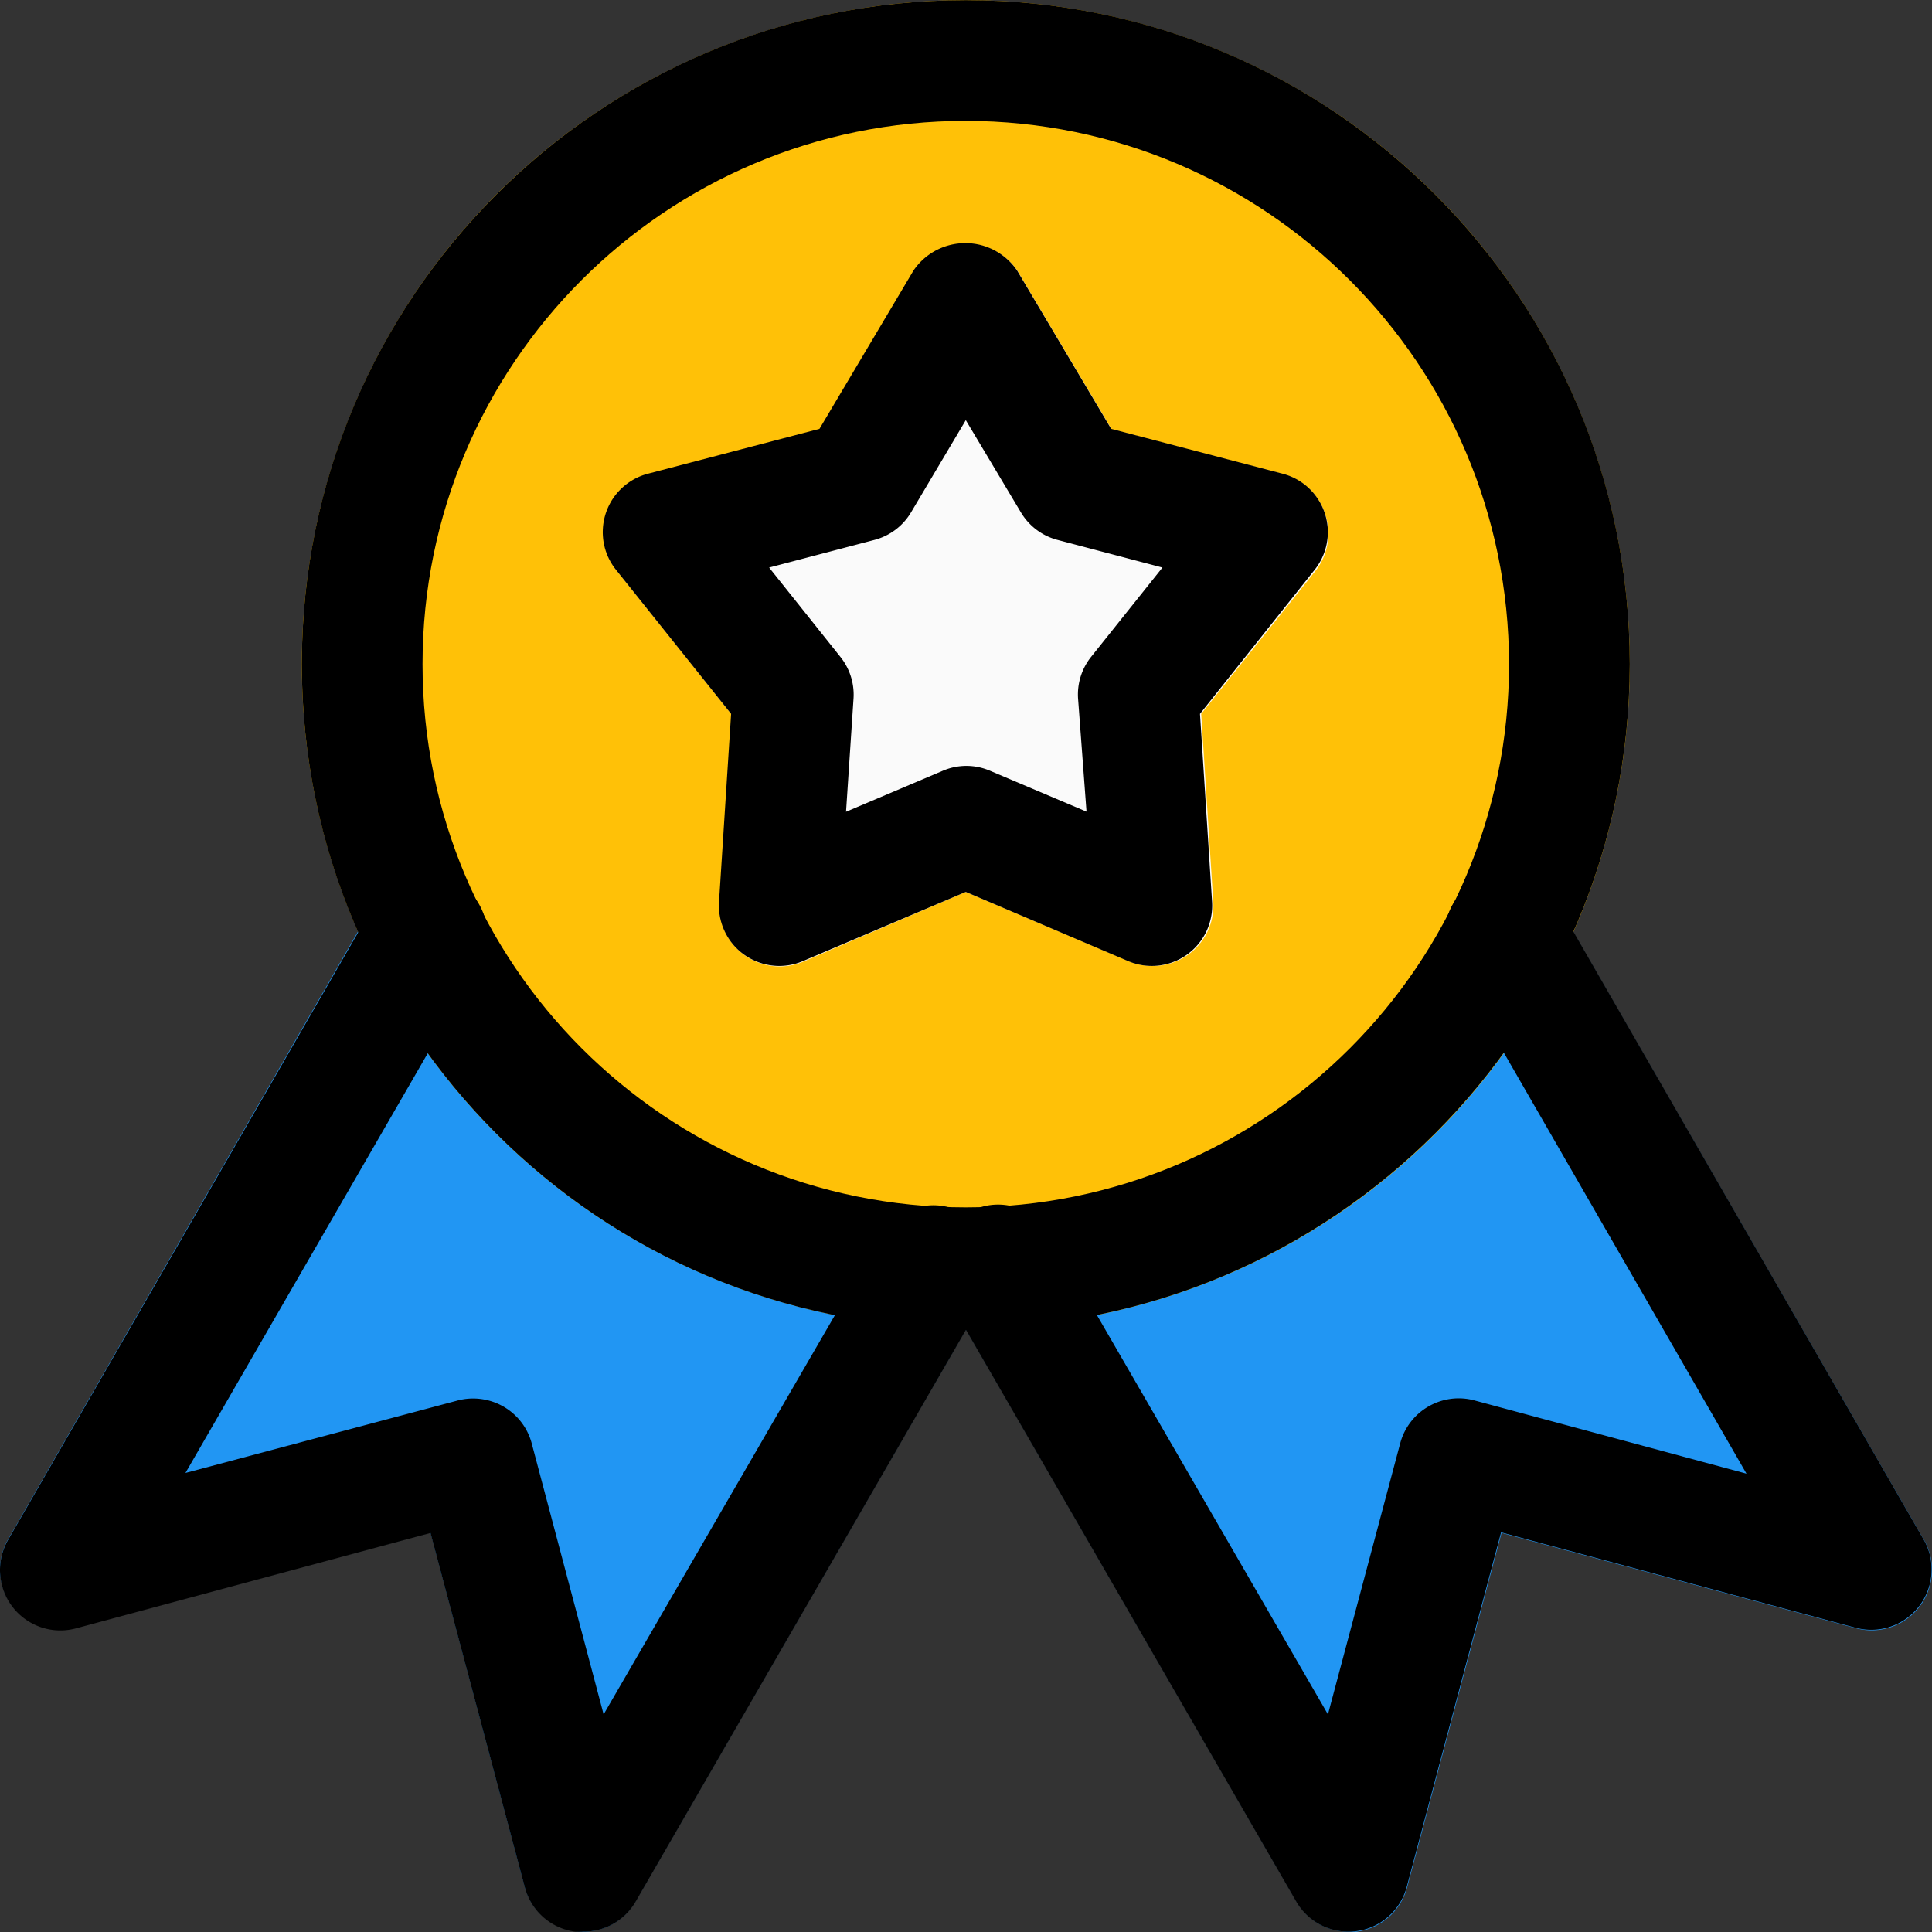 <svg xmlns="http://www.w3.org/2000/svg" viewBox="0 0 512.12 512.12"><rect x="0" y="0" width="512.12" height="512.12" fill="#333333" stroke="none"/><g fill="#2196f3"><path d="M509.892 408.042l-97.088-168.288c-4.396-7.666-14.173-10.316-21.839-5.921-.266.153-.528.313-.785.481l-134.176 87.712c-7.105 4.64-9.352 14.02-5.12 21.376l92.8 160.64a16 16 0 0 0 13.856 8 15.04 15.04 0 0 0 2.08 0 16 16 0 0 0 13.376-11.744l25.024-93.952 93.92 25.248c8.53 2.308 17.316-2.735 19.624-11.265a16 16 0 0 0-1.576-12.159l-.096-.128z"/><path d="M256.004 322.026l-134.4-87.712c-7.409-4.816-17.319-2.715-22.135 4.694-.159.245-.311.494-.457.746L2.148 408.042c-4.401 7.662-1.758 17.442 5.905 21.843a16 16 0 0 0 12.111 1.581l93.952-25.248 24.992 93.952c2.282 8.537 11.052 13.608 19.589 11.326a15.997 15.997 0 0 0 9.723-7.454l92.8-160.64c4.214-7.38 1.923-16.767-5.216-21.376z"/></g><circle cx="256.004" cy="176.042" r="176" fill="#ffc107"/><path d="M351.204 136.106a16 16 0 0 0-11.136-10.432l-45.408-11.872-24.896-41.92c-5.136-7.599-15.46-9.596-23.06-4.46a16.602 16.602 0 0 0-4.46 4.46l-24.896 41.92-45.376 11.872c-8.565 2.174-13.746 10.879-11.572 19.444a16.014 16.014 0 0 0 3.092 6.156l30.432 38.08-3.2 49.76c-.584 8.817 6.09 16.439 14.907 17.023 2.508.166 5.02-.261 7.333-1.247l43.04-18.464 43.2 18.336a15.679 15.679 0 0 0 6.4 1.28c8.837.019 16.016-7.129 16.035-15.965a15.88 15.88 0 0 0-.035-1.091l-3.2-49.76 30.432-38.08a16 16 0 0 0 2.368-15.04z" fill="#fafafa"/><path d="M256.004 352.042c-97.202 0-176-78.798-176-176s78.798-176 176-176 176 78.798 176 176c-.106 97.158-78.842 175.894-176 176zm0-320c-79.529 0-144 64.471-144 144s64.471 144 144 144 144-64.471 144-144c-.088-79.492-64.508-143.912-144-144z"/><path d="M357.444 512.042a16 16 0 0 1-13.856-8l-92.8-160.64c-4.469-7.623-1.913-17.426 5.71-21.895 7.623-4.469 17.426-1.913 21.895 5.71l.107.185 73.504 127.04 19.2-72.032a16.004 16.004 0 0 1 7.456-9.6 16.002 16.002 0 0 1 12.16-1.6l72.128 19.424-77.76-134.912c-4.469-7.623-1.912-17.426 5.712-21.895 7.623-4.469 17.426-1.912 21.895 5.712l.106.183 96.96 168.288c4.422 7.65 1.805 17.437-5.845 21.859a16.001 16.001 0 0 1-12.171 1.597l-93.952-25.28-24.992 93.92a16.002 16.002 0 0 1-15.457 11.936z"/><path d="M154.564 512.042c-.703.046-1.409.046-2.112 0a16 16 0 0 1-13.344-11.776l-24.992-93.92-93.952 25.28c-8.532 2.3-17.313-2.753-19.613-11.285a15.997 15.997 0 0 1 1.597-12.171l97.056-168.416c4.367-7.682 14.135-10.369 21.817-6.001 7.682 4.367 10.369 14.135 6.001 21.817l-.106.184-77.76 134.688 72.128-19.2a16.16 16.16 0 0 1 12.16 1.6 16.004 16.004 0 0 1 7.456 9.6l19.104 72 73.6-127.04c4.469-7.623 14.271-10.18 21.895-5.712 7.552 4.427 10.144 14.102 5.817 21.712l-92.8 160.64a16.001 16.001 0 0 1-13.952 8zM305.444 256.042a15.99 15.99 0 0 1-6.4-1.28l-43.04-18.336-43.168 18.336c-8.129 3.466-17.528-.315-20.993-8.443a16.002 16.002 0 0 1-1.247-7.333l3.2-49.76-30.432-38.08c-5.573-6.857-4.533-16.934 2.324-22.508a16 16 0 0 1 6.156-3.092l45.376-11.872 24.896-41.92c5.136-7.599 15.46-9.596 23.06-4.46a16.602 16.602 0 0 1 4.46 4.46l24.896 41.92 45.376 11.872c8.565 2.174 13.746 10.879 11.572 19.444a16.014 16.014 0 0 1-3.092 6.156l-30.304 38.08 3.2 49.76a15.999 15.999 0 0 1-6.72 14.112 15.999 15.999 0 0 1-9.12 2.944zm-49.44-53.024a15.99 15.99 0 0 1 6.4 1.28l25.6 10.848-2.24-29.984a16 16 0 0 1 3.456-11.04l18.912-23.68-27.936-7.36a16 16 0 0 1-9.6-7.296l-14.592-24.416-14.496 24.416a16 16 0 0 1-9.6 7.296l-28.032 7.36 18.912 23.712a16 16 0 0 1 3.456 11.04l-1.984 29.984 25.6-10.848a15.999 15.999 0 0 1 6.144-1.312z"/></svg>